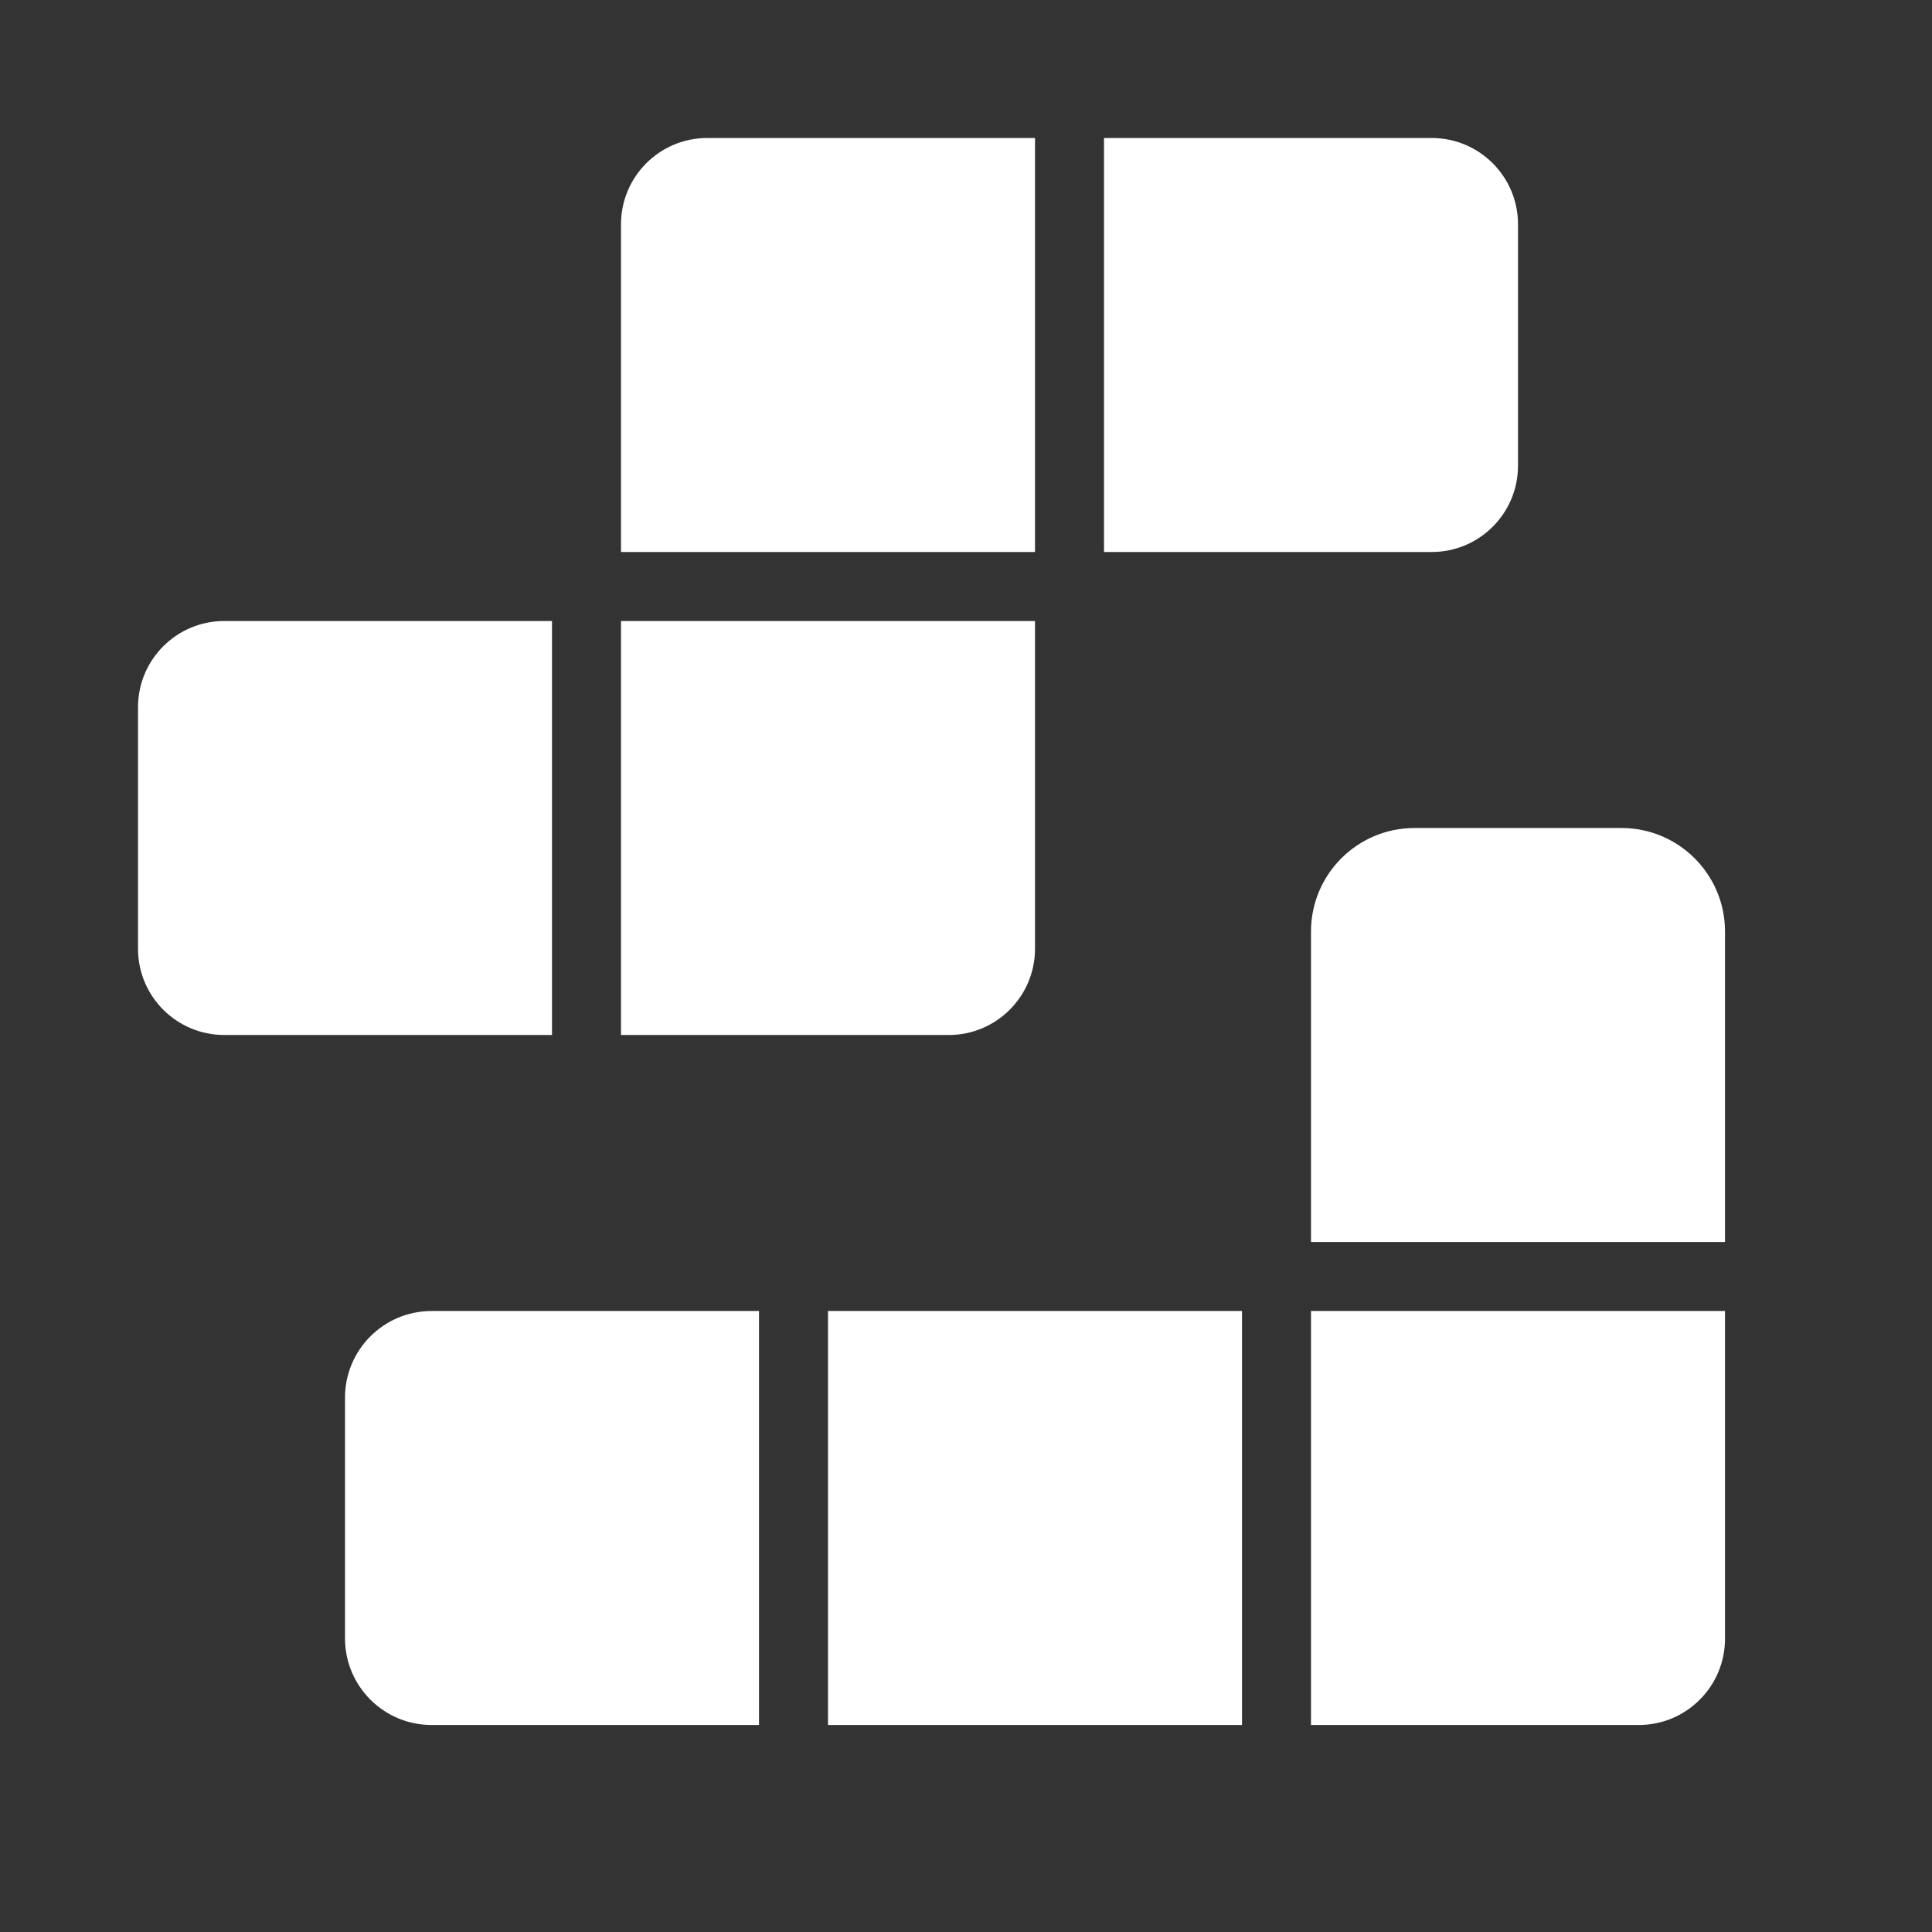 <svg width="28" height="28" viewBox="0 0 28 28" fill="none" xmlns="http://www.w3.org/2000/svg">
<rect x="0" y="0" width="28" height="28" fill="#333333" stroke="none"/>
<path d="M9 3.25C9 2.56 9.56 2 10.25 2H15V8H9V3.25ZM3.25 9C2.56 9 2 9.56 2 10.25V13.75C2 14.44 2.56 15 3.25 15H8V9H3.25ZM15 9H9V15H13.75C14.44 15 15 14.44 15 13.75V9ZM20.75 2H16V8H20.75C21.44 8 22 7.44 22 6.75V3.25C22 2.56 21.44 2 20.75 2ZM5 20.256C5 19.562 5.562 19 6.256 19H11V25H6.256C5.562 25 5 24.438 5 23.744V20.256ZM18 25V19H12V25H18ZM25 19V23.75C25 24.44 24.44 25 23.75 25H19V19H25ZM20.5 12C19.672 12 19 12.672 19 13.5V18H25V13.5C25 12.672 24.328 12 23.5 12H20.5Z" fill="#ffffff"/>
</svg>
